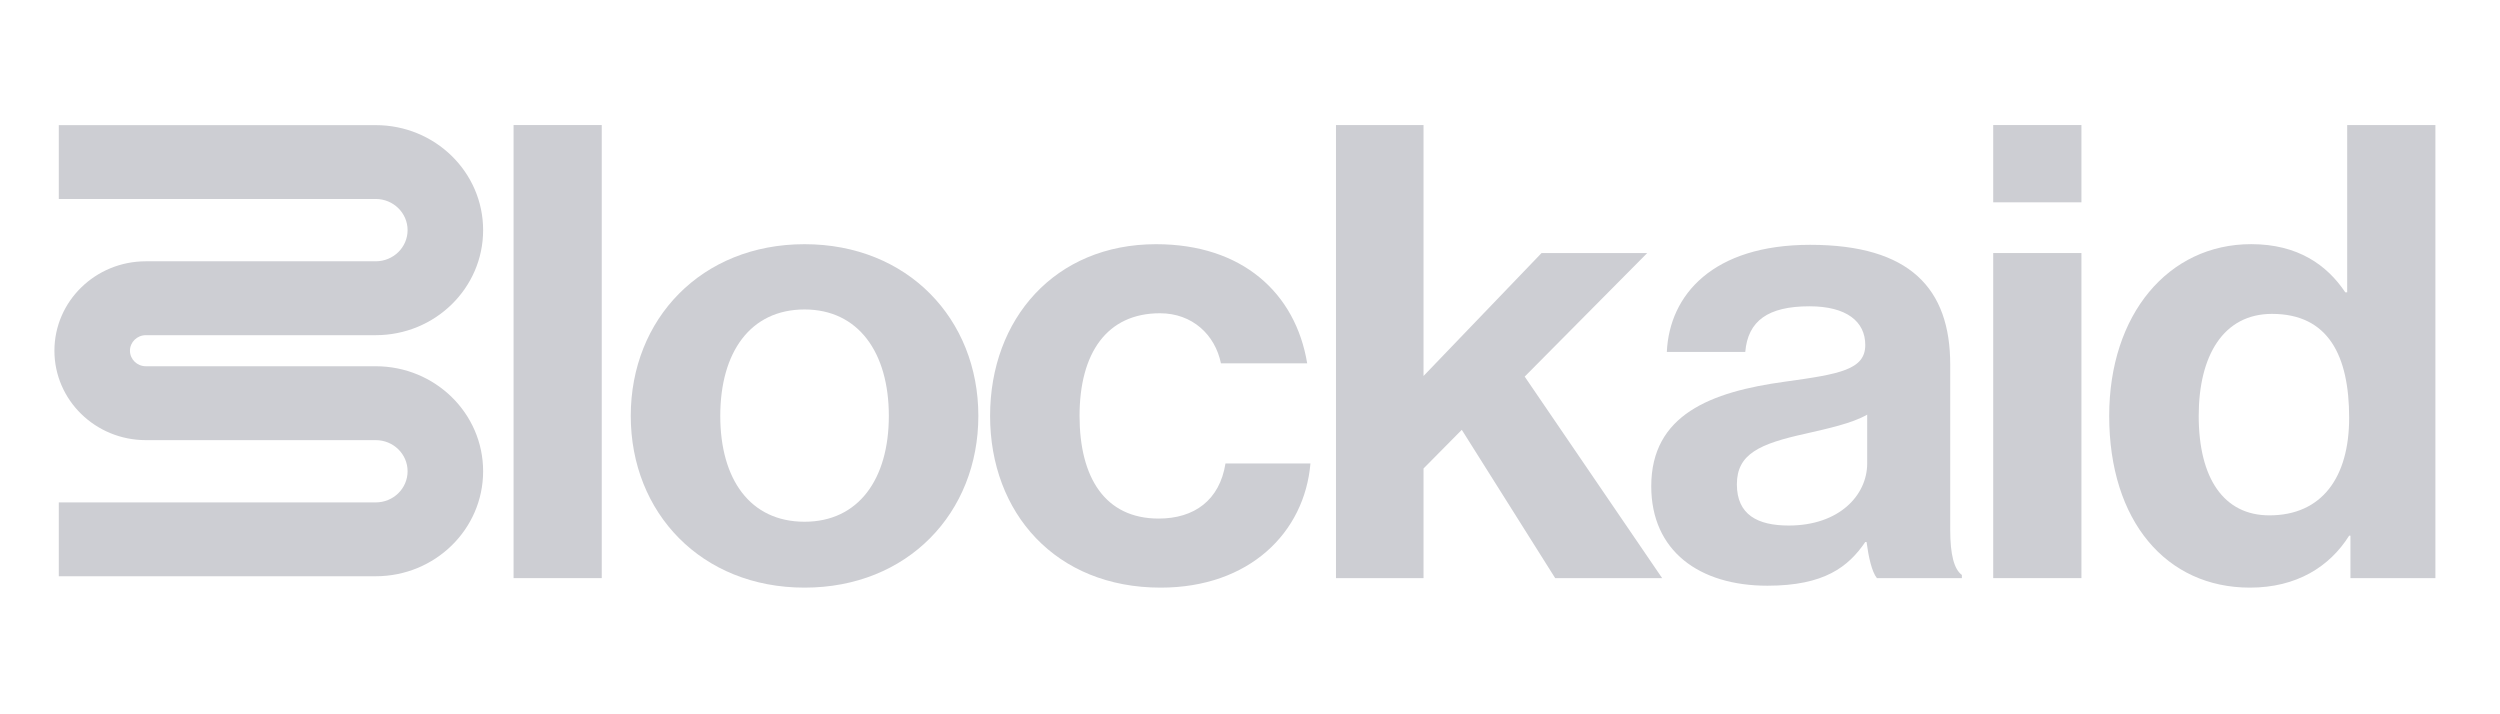 <svg xmlns="http://www.w3.org/2000/svg" width="56" height="16" viewBox="0 0 56 16" fill="none">
<path d="M11.504 12.95V2.801H13.479V12.95H11.504Z" fill="#CDCED3"/>
<path d="M18.022 13.163C15.712 13.163 14.129 11.488 14.129 9.316C14.129 7.145 15.712 5.47 18.022 5.47C20.332 5.47 21.915 7.145 21.915 9.316C21.915 11.488 20.332 13.163 18.022 13.163ZM18.022 11.687C19.228 11.687 19.91 10.736 19.91 9.316C19.91 7.897 19.228 6.932 18.022 6.932C16.802 6.932 16.134 7.897 16.134 9.316C16.134 10.736 16.802 11.687 18.022 11.687Z" fill="#CDCED3"/>
<path d="M25.998 13.163C23.645 13.163 22.178 11.488 22.178 9.316C22.178 7.145 23.63 5.47 25.896 5.47C27.828 5.47 29.02 6.563 29.281 8.138H27.349C27.218 7.5 26.71 7.017 25.984 7.017C24.792 7.017 24.182 7.911 24.182 9.316C24.182 10.693 24.749 11.616 25.954 11.616C26.753 11.616 27.32 11.204 27.451 10.381H29.354C29.223 11.928 27.988 13.163 25.998 13.163Z" fill="#CDCED3"/>
<path d="M34.836 12.95L32.744 9.628L31.887 10.494V12.95H29.926V2.801H31.887V8.422L34.531 5.668H36.898L34.153 8.436L37.232 12.95H34.836Z" fill="#CDCED3"/>
<path d="M42.043 12.95C41.927 12.808 41.854 12.467 41.811 12.141H41.782C41.404 12.695 40.867 13.12 39.589 13.12C38.063 13.12 36.988 12.34 36.988 10.892C36.988 9.288 38.325 8.777 39.98 8.55C41.215 8.38 41.782 8.28 41.782 7.727C41.782 7.201 41.361 6.861 40.533 6.861C39.603 6.861 39.153 7.187 39.094 7.883H37.337C37.395 6.605 38.368 5.484 40.547 5.484C42.784 5.484 43.685 6.463 43.685 8.167V11.871C43.685 12.425 43.772 12.751 43.946 12.879V12.95H42.043ZM40.068 11.772C41.201 11.772 41.825 11.091 41.825 10.381V9.288C41.477 9.487 40.939 9.6 40.446 9.714C39.414 9.941 38.906 10.168 38.906 10.849C38.906 11.531 39.371 11.772 40.068 11.772Z" fill="#CDCED3"/>
<path d="M44.648 12.95V5.668H46.624V12.95H44.648ZM44.648 4.532V2.801H46.624V4.532H44.648Z" fill="#CDCED3"/>
<path d="M50.398 13.163C48.524 13.163 47.246 11.672 47.246 9.316C47.246 7.045 48.568 5.469 50.427 5.469C51.473 5.469 52.127 5.938 52.534 6.548H52.577V2.801H54.553V12.95H52.65V11.999H52.621C52.185 12.694 51.444 13.163 50.398 13.163ZM50.834 11.544C52.011 11.544 52.621 10.693 52.621 9.359C52.621 7.968 52.156 7.031 50.892 7.031C49.803 7.031 49.251 7.968 49.251 9.316C49.251 10.721 49.817 11.544 50.834 11.544Z" fill="#CDCED3"/>
<path fill-rule="evenodd" clip-rule="evenodd" d="M8.416 4.457H1.317V2.803H8.416C9.745 2.803 10.822 3.856 10.822 5.155C10.822 6.455 9.745 7.508 8.416 7.508H3.267C3.071 7.508 2.911 7.664 2.911 7.856C2.911 8.048 3.071 8.204 3.267 8.204H8.416C9.745 8.204 10.822 9.257 10.822 10.556C10.822 11.855 9.745 12.908 8.416 12.908H1.317V11.254H8.416C8.811 11.254 9.13 10.942 9.13 10.556C9.13 10.171 8.811 9.859 8.416 9.859H3.267C2.136 9.859 1.219 8.962 1.219 7.856C1.219 6.75 2.136 5.853 3.267 5.853H8.416C8.81 5.853 9.13 5.541 9.13 5.155C9.13 4.77 8.81 4.457 8.416 4.457Z" fill="#CDCED3"/>
</svg>
